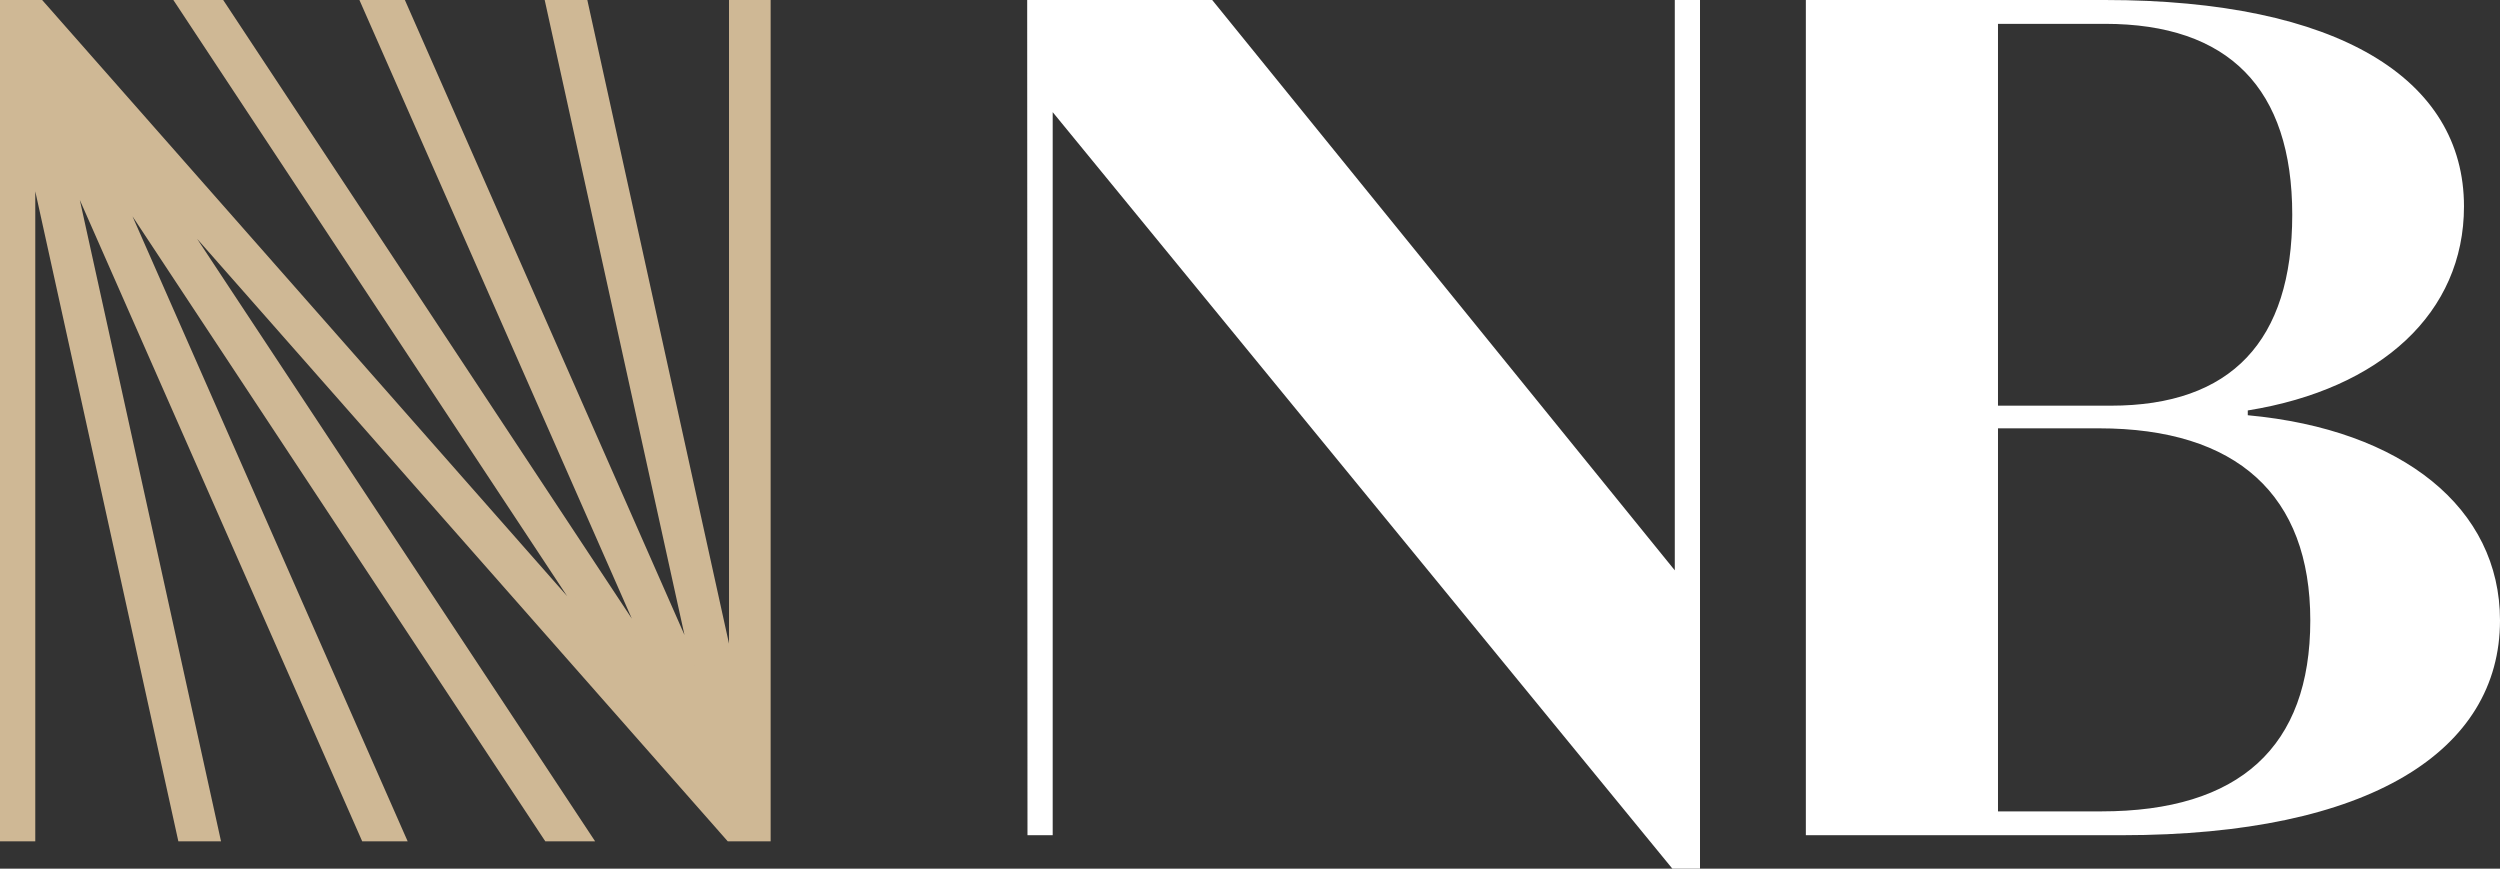 <svg width="118" height="41" fill="none" xmlns="http://www.w3.org/2000/svg"><rect width="100%" height="100%" fill="#333333" stroke="none"/><g clip-path="url(#a)"><path d="M36.224 0v-.15H34.559v31.91L27.561-.032l-.026-.118H25.83l.04.182 6.91 31.384L18.92-.06l-.04-.09h-1.818l.093.21 13.52 30.703L10.3-.083l-.044-.067H8.263l.154.233 19.67 29.778L1.702-.099 1.656-.15H-.15v39.711H1.515V7.651l6.998 31.792.026.118h1.707l-.04-.182-6.91-31.383 13.859 31.475.039.09h1.818l-.093-.21L5.401 8.648l20.373 30.846.045.067h1.992l-.154-.233L7.987 9.55l26.386 29.96.045.051h1.806V0Z" fill="#CFB895" stroke="#CFB895" stroke-width=".3"/><path d="M48.483 0h8.733L79.05 26.92V0h1.19v41h-1.305L49.687 5.293v34.129h-1.19L48.483 0ZM85.237 0h14.115C110.347 0 116.3 3.717 116.3 9.742c0 5.014-3.911 8.617-10.205 9.631v.226C113.41 20.274 118 23.99 118 29.284c0 6.139-6.122 10.138-17.854 10.138h-14.91V0Zm14.398 19.148c5.669 0 8.559-3.042 8.559-9.01s-3.002-9.013-8.842-9.013h-5.047v18.023h5.33Zm-.455 19.149c6.52 0 9.866-3.043 9.866-9.013 0-5.911-3.461-9.067-9.978-9.067h-4.763v18.08h4.875Z" fill="#fff"/></g><defs><clipPath id="a"><path fill="#fff" d="M0 0h118v41H0z"/></clipPath></defs></svg>